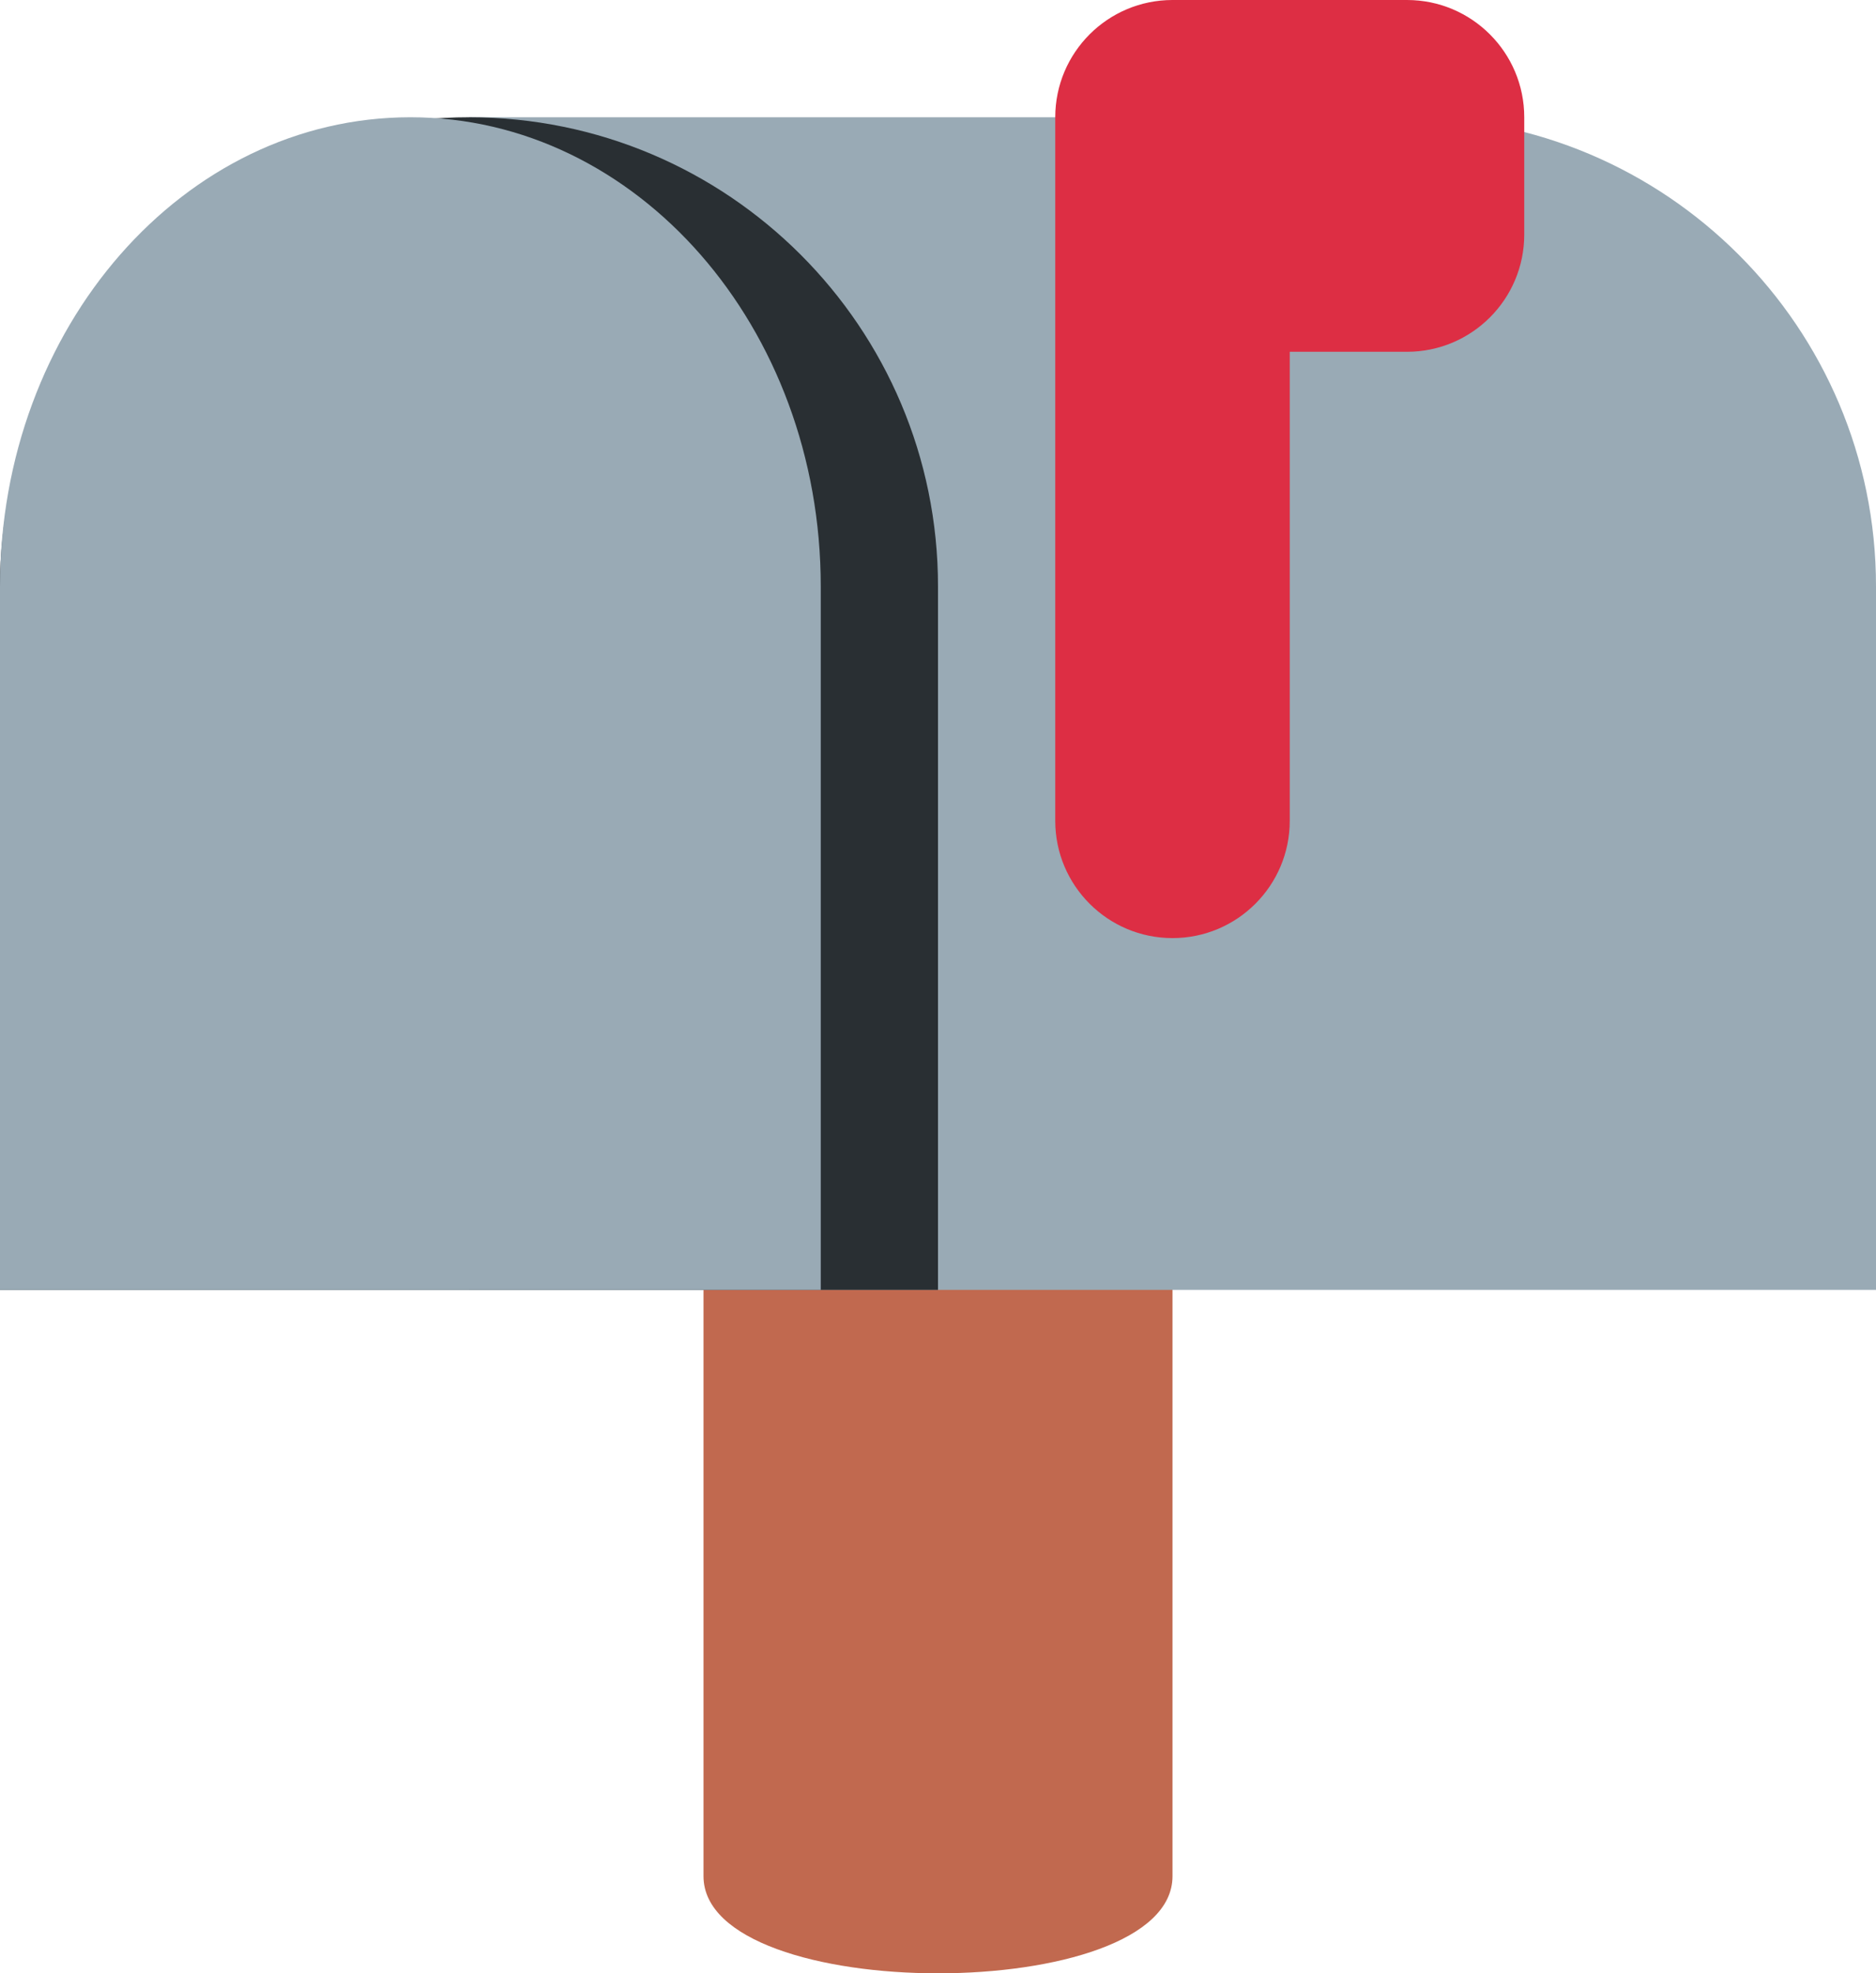<?xml version="1.0" encoding="UTF-8" standalone="no"?>
<svg
   xmlns:dc="http://purl.org/dc/elements/1.1/"
   xmlns:cc="http://creativecommons.org/ns#"
   xmlns:rdf="http://www.w3.org/1999/02/22-rdf-syntax-ns#"
   xmlns:svg="http://www.w3.org/2000/svg"
   xmlns="http://www.w3.org/2000/svg"
   xmlns:sodipodi="http://sodipodi.sourceforge.net/DTD/sodipodi-0.dtd"
   xmlns:inkscape="http://www.inkscape.org/namespaces/inkscape"
   viewBox="0 0 32 33.657"
   id="svg2"
   version="1.1"
   inkscape:version="0.91 r13725"
   sodipodi:docname="1f4eb.svg"
   width="32"
   height="33.657">
  <defs
     id="defs16" />
  <sodipodi:namedview
     pagecolor="#ffffff"
     bordercolor="#666666"
     borderopacity="1"
     objecttolerance="10"
     gridtolerance="10"
     guidetolerance="10"
     inkscape:pageopacity="0"
     inkscape:pageshadow="2"
     inkscape:window-width="640"
     inkscape:window-height="480"
     id="namedview14"
     showgrid="false"
     inkscape:zoom="6.5555556"
     inkscape:cx="16"
     inkscape:cy="16.65675"
     inkscape:window-x="0"
     inkscape:window-y="0"
     inkscape:window-maximized="0"
     inkscape:current-layer="svg2" />
  <path
     d="m 20,32 c 0,2.209 -8,2.209 -8,0 l 0,-10 c 0,-2.209 1.791,-4 4,-4 2.209,0 4,1.791 4,4 l 0,10 z"
     id="path4"
     inkscape:connector-curvature="0"
     style="fill:#c1694f" />
  <path
     d="M 24,2 8,2 8,22 32,22 32,10 C 32,5.582 28.418,2 24,2 Z"
     id="path6"
     inkscape:connector-curvature="0"
     style="fill:#99aab5" />
  <path
     d="M 8,2 C 3.582,2 0,5.582 0,10 l 0,12 16,0 0,-12 C 16,5.582 12.418,2 8,2 Z"
     id="path8"
     inkscape:connector-curvature="0"
     style="fill:#292f33" />
  <path
     d="M 7,2 C 3.134,2 0,5.582 0,10 l 0,12 14,0 0,-12 C 14,5.582 10.866,2 7,2 Z"
     id="path10"
     inkscape:connector-curvature="0"
     style="fill:#99aab5" />
  <path
     d="m 24,0 -4,0 c -1.104,0 -2,0.896 -2,2 l 0,12 c 0,1.104 0.896,2 2,2 1.104,0 2,-0.896 2,-2 l 0,-8 2,0 c 1.104,0 2,-0.896 2,-2 L 26,2 C 26,0.896 25.104,0 24,0 Z"
     id="path12"
     inkscape:connector-curvature="0"
     style="fill:#dd2e44" />
</svg>

